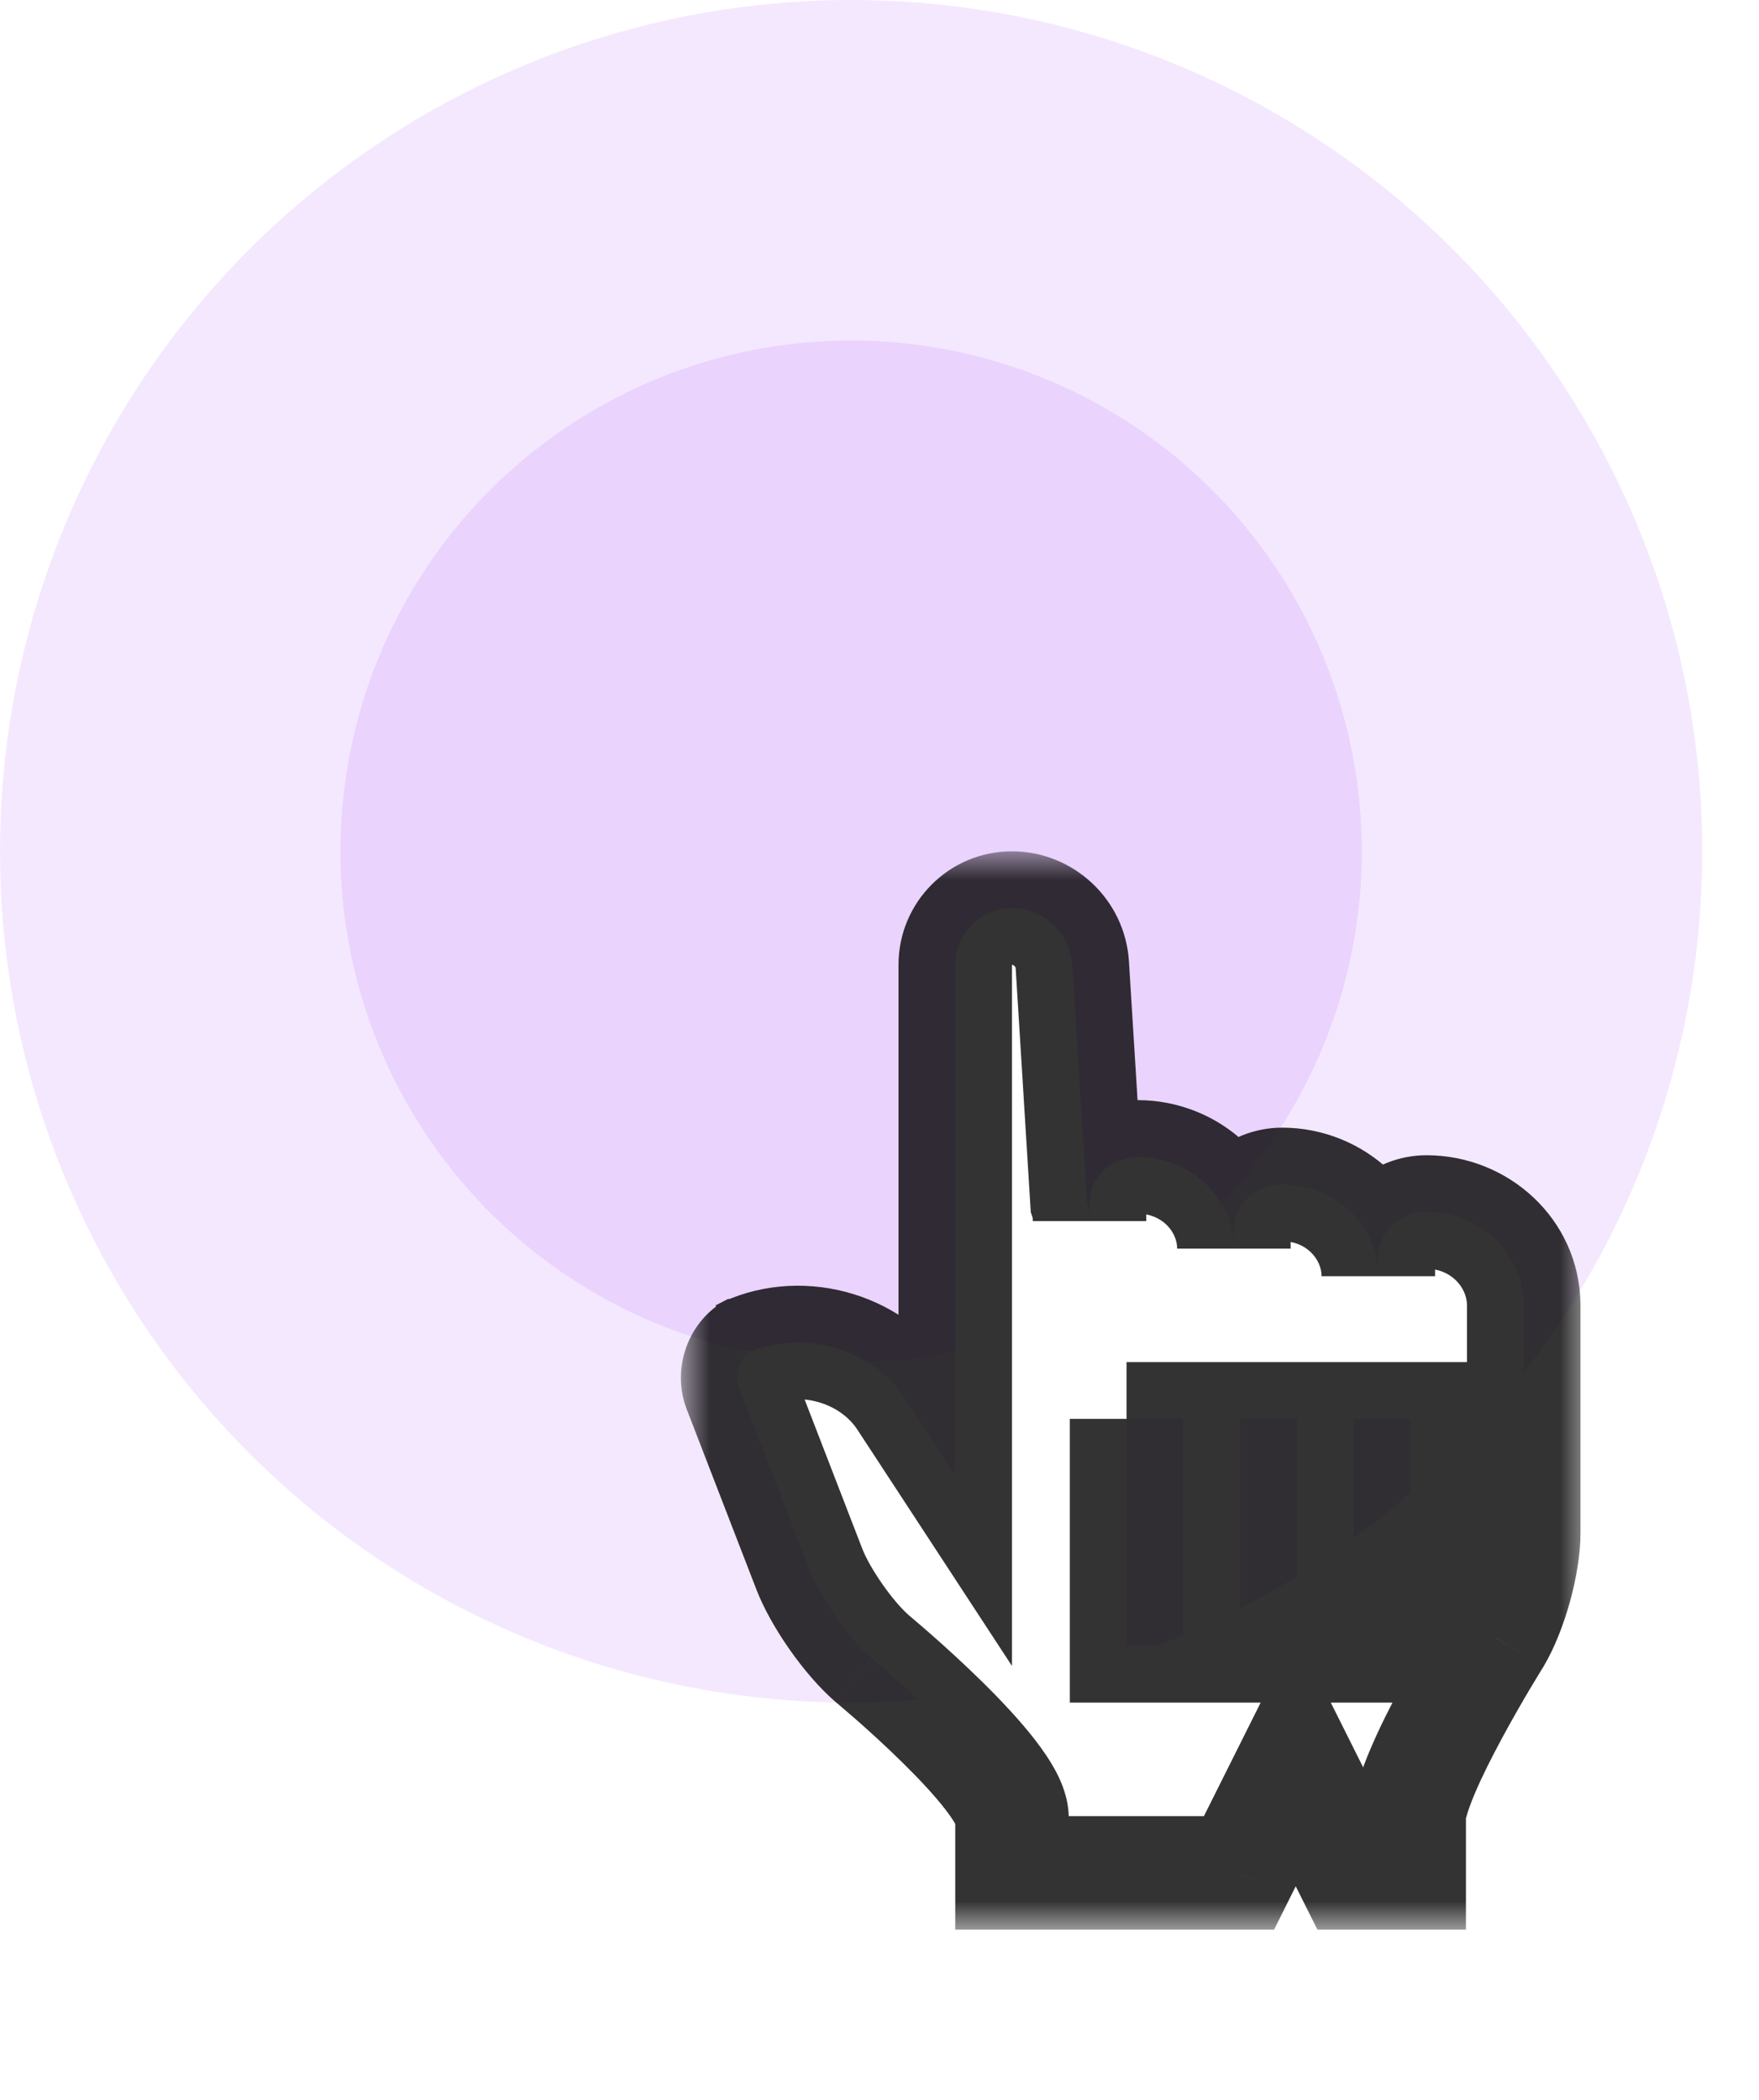 <svg width="31" height="37" viewBox="0 0 31 37" fill="none" xmlns="http://www.w3.org/2000/svg">
<circle opacity="0.1" cx="15" cy="15" r="15" fill="#9214F2"/>
<circle opacity="0.1" cx="15" cy="15" r="9" fill="#9214F2"/>
<g filter="url(#filter0_d_223_18841)">
<mask id="path-3-outside-1_223_18841" maskUnits="userSpaceOnUse" x="12" y="14" width="16" height="19" fill="black">
<rect fill="white" x="12" y="14" width="16" height="19"/>
<path fill-rule="evenodd" clip-rule="evenodd" d="M16.835 25L15.949 23.645C15.344 22.72 14.054 22.383 13.068 22.89L13.297 22.772C13.053 22.898 12.935 23.211 13.036 23.472L14.263 26.647C14.458 27.151 14.955 27.863 15.367 28.22C15.367 28.22 17.835 30.264 17.835 31.03V32H21.835L22.835 30L23.835 32H24.835V31.03C24.835 30.264 26.344 27.851 26.344 27.851C26.622 27.382 26.854 26.555 26.854 26.007V21.972C26.835 21.078 26.076 20.355 25.139 20.355C24.671 20.355 24.291 20.716 24.291 21.163V21.487C24.291 20.593 23.532 19.869 22.595 19.869C22.126 19.869 21.746 20.231 21.746 20.678V21.001C21.746 20.108 20.987 19.384 20.05 19.384C19.581 19.384 19.201 19.746 19.201 20.193V20.516C19.201 20.373 19.186 20.258 19.157 20.168L18.898 16.001C18.863 15.438 18.388 15 17.835 15C17.279 15 16.835 15.448 16.835 16V20V25ZM23.854 24H24.854V28H23.854V24ZM21.854 24H22.854V28H21.854V24ZM19.854 24H20.854V28H19.854V24Z"/>
</mask>
<path fill-rule="evenodd" clip-rule="evenodd" d="M16.835 25L15.949 23.645C15.344 22.72 14.054 22.383 13.068 22.89L13.297 22.772C13.053 22.898 12.935 23.211 13.036 23.472L14.263 26.647C14.458 27.151 14.955 27.863 15.367 28.22C15.367 28.22 17.835 30.264 17.835 31.03V32H21.835L22.835 30L23.835 32H24.835V31.03C24.835 30.264 26.344 27.851 26.344 27.851C26.622 27.382 26.854 26.555 26.854 26.007V21.972C26.835 21.078 26.076 20.355 25.139 20.355C24.671 20.355 24.291 20.716 24.291 21.163V21.487C24.291 20.593 23.532 19.869 22.595 19.869C22.126 19.869 21.746 20.231 21.746 20.678V21.001C21.746 20.108 20.987 19.384 20.05 19.384C19.581 19.384 19.201 19.746 19.201 20.193V20.516C19.201 20.373 19.186 20.258 19.157 20.168L18.898 16.001C18.863 15.438 18.388 15 17.835 15C17.279 15 16.835 15.448 16.835 16V20V25ZM23.854 24H24.854V28H23.854V24ZM21.854 24H22.854V28H21.854V24ZM19.854 24H20.854V28H19.854V24Z" fill="white"/>
<path d="M16.835 25L15.999 25.548L17.835 28.354V25H16.835ZM15.949 23.645L16.786 23.098L15.949 23.645ZM13.036 23.472L12.103 23.833L13.036 23.472ZM14.263 26.647L15.196 26.287L14.263 26.647ZM15.367 28.22L14.711 28.975L14.72 28.983L14.729 28.991L15.367 28.22ZM17.835 32H16.835V33H17.835V32ZM21.835 32V33H22.454L22.73 32.447L21.835 32ZM22.835 30L23.73 29.553L22.835 27.764L21.941 29.553L22.835 30ZM23.835 32L22.941 32.447L23.218 33H23.835V32ZM24.835 32V33H25.835V32H24.835ZM26.344 27.851L27.192 28.381L27.199 28.371L27.205 28.36L26.344 27.851ZM26.854 21.972H27.854V21.962L27.853 21.952L26.854 21.972ZM19.157 20.168L18.158 20.23L18.166 20.358L18.206 20.48L19.157 20.168ZM18.898 16.001L17.9 16.063V16.063L18.898 16.001ZM16.835 16H15.835H16.835ZM24.854 24H25.854V23H24.854V24ZM24.854 28V29H25.854V28H24.854ZM23.854 28H22.854V29H23.854V28ZM22.854 24H23.854V23H22.854V24ZM22.854 28V29H23.854V28H22.854ZM21.854 28H20.854V29H21.854V28ZM20.854 24H21.854V23H20.854V24ZM20.854 28V29H21.854V28H20.854ZM19.854 28H18.854V29H19.854V28ZM17.672 24.452L16.786 23.098L15.112 24.193L15.999 25.548L17.672 24.452ZM16.786 23.098C15.898 21.741 14.049 21.261 12.611 22.001L13.525 23.779C14.059 23.505 14.789 23.699 15.112 24.193L16.786 23.098ZM13.525 23.779L13.755 23.661L12.84 21.883L12.611 22.001L13.525 23.779ZM12.84 21.883C12.131 22.247 11.822 23.105 12.103 23.833L13.969 23.112C14.014 23.23 14.005 23.34 13.974 23.421C13.944 23.503 13.877 23.599 13.755 23.661L12.84 21.883ZM12.103 23.833L13.331 27.008L15.196 26.287L13.969 23.112L12.103 23.833ZM13.331 27.008C13.583 27.662 14.175 28.51 14.711 28.975L16.022 27.465C15.735 27.216 15.333 26.64 15.196 26.287L13.331 27.008ZM15.367 28.22C14.729 28.991 14.729 28.991 14.729 28.991C14.729 28.991 14.729 28.991 14.729 28.991C14.729 28.991 14.729 28.991 14.729 28.991C14.729 28.991 14.729 28.991 14.73 28.991C14.73 28.992 14.732 28.993 14.734 28.995C14.738 28.998 14.744 29.003 14.752 29.01C14.768 29.024 14.793 29.044 14.825 29.072C14.889 29.126 14.981 29.205 15.092 29.302C15.315 29.498 15.609 29.765 15.9 30.051C16.196 30.342 16.468 30.632 16.659 30.88C16.755 31.004 16.813 31.095 16.843 31.152C16.884 31.23 16.835 31.174 16.835 31.03H18.835C18.835 30.694 18.71 30.407 18.616 30.226C18.511 30.026 18.376 29.831 18.241 29.656C17.969 29.305 17.624 28.941 17.302 28.625C16.976 28.304 16.653 28.012 16.413 27.801C16.292 27.695 16.192 27.608 16.12 27.548C16.085 27.517 16.056 27.494 16.037 27.477C16.027 27.469 16.019 27.462 16.014 27.458C16.011 27.456 16.009 27.454 16.007 27.452C16.006 27.452 16.006 27.451 16.005 27.451C16.005 27.451 16.005 27.45 16.005 27.45C16.005 27.45 16.004 27.45 16.004 27.45C16.004 27.45 16.004 27.45 15.367 28.22ZM16.835 31.03V32H18.835V31.03H16.835ZM17.835 33H21.835V31H17.835V33ZM22.73 32.447L23.73 30.447L21.941 29.553L20.941 31.553L22.73 32.447ZM21.941 30.447L22.941 32.447L24.73 31.553L23.73 29.553L21.941 30.447ZM23.835 33H24.835V31H23.835V33ZM25.835 32V31.03H23.835V32H25.835ZM25.835 31.03C25.835 31.066 25.846 30.944 25.992 30.6C26.116 30.307 26.288 29.965 26.47 29.628C26.65 29.294 26.831 28.981 26.968 28.75C27.037 28.635 27.093 28.542 27.133 28.477C27.152 28.445 27.168 28.421 27.178 28.404C27.183 28.396 27.187 28.39 27.189 28.386C27.19 28.384 27.191 28.383 27.192 28.382C27.192 28.381 27.192 28.381 27.192 28.381C27.192 28.381 27.192 28.381 27.192 28.381C27.192 28.381 27.192 28.381 27.192 28.381C27.192 28.381 27.192 28.381 26.344 27.851C25.497 27.32 25.496 27.321 25.496 27.321C25.496 27.321 25.496 27.321 25.496 27.321C25.496 27.321 25.496 27.321 25.496 27.321C25.496 27.322 25.495 27.323 25.495 27.323C25.494 27.325 25.493 27.327 25.491 27.329C25.488 27.335 25.483 27.342 25.477 27.352C25.465 27.371 25.448 27.399 25.426 27.434C25.383 27.505 25.322 27.606 25.249 27.729C25.103 27.975 24.907 28.313 24.71 28.678C24.515 29.04 24.309 29.445 24.151 29.82C24.013 30.144 23.835 30.611 23.835 31.03H25.835ZM27.205 28.36C27.403 28.026 27.559 27.613 27.667 27.226C27.774 26.839 27.854 26.401 27.854 26.007H25.854C25.854 26.161 25.817 26.41 25.74 26.691C25.662 26.971 25.564 27.206 25.484 27.341L27.205 28.36ZM27.854 26.007V21.972H25.854V26.007H27.854ZM27.853 21.952C27.824 20.482 26.588 19.355 25.139 19.355V21.355C25.565 21.355 25.847 21.675 25.854 21.992L27.853 21.952ZM25.139 19.355C24.164 19.355 23.291 20.12 23.291 21.163H25.291C25.291 21.232 25.26 21.286 25.229 21.315C25.199 21.344 25.165 21.355 25.139 21.355V19.355ZM23.291 21.163V21.487H25.291V21.163H23.291ZM25.291 21.487C25.291 19.997 24.038 18.869 22.595 18.869V20.869C23.025 20.869 23.291 21.19 23.291 21.487H25.291ZM22.595 18.869C21.619 18.869 20.746 19.635 20.746 20.678H22.746C22.746 20.747 22.715 20.8 22.685 20.83C22.655 20.858 22.621 20.869 22.595 20.869V18.869ZM20.746 20.678V21.001H22.746V20.678H20.746ZM22.746 21.001C22.746 19.511 21.494 18.384 20.05 18.384V20.384C20.48 20.384 20.746 20.705 20.746 21.001H22.746ZM20.05 18.384C19.074 18.384 18.201 19.149 18.201 20.193H20.201C20.201 20.261 20.171 20.315 20.14 20.345C20.11 20.373 20.076 20.384 20.05 20.384V18.384ZM18.201 20.193V20.516H20.201V20.193H18.201ZM20.201 20.516C20.201 20.309 20.18 20.081 20.107 19.857L18.206 20.48C18.198 20.456 18.198 20.444 18.198 20.452C18.2 20.459 18.201 20.479 18.201 20.516H20.201ZM20.155 20.106L19.896 15.939L17.9 16.063L18.158 20.23L20.155 20.106ZM19.896 15.939C19.828 14.845 18.913 14 17.835 14V16C17.844 16 17.86 16.003 17.877 16.019C17.893 16.034 17.899 16.05 17.9 16.063L19.896 15.939ZM17.835 14C16.725 14 15.835 14.898 15.835 16H17.835V16V14ZM15.835 16V20H17.835V16H15.835ZM15.835 20V25H17.835V20H15.835ZM23.854 25H24.854V23H23.854V25ZM23.854 24V28H25.854V24H23.854ZM24.854 27H23.854V29H24.854V27ZM24.854 28V24H22.854V28H24.854ZM21.854 25H22.854V23H21.854V25ZM21.854 24V28H23.854V24H21.854ZM22.854 27H21.854V29H22.854V27ZM22.854 28V24H20.854V28H22.854ZM19.854 25H20.854V23H19.854V25ZM19.854 24V28H21.854V24H19.854ZM20.854 27H19.854V29H20.854V27ZM20.854 28V24H18.854V28H20.854Z" fill="black" fill-opacity="0.8" mask="url(#path-3-outside-1_223_18841)"/>
</g>
<defs>
<filter id="filter0_d_223_18841" x="9" y="12" width="21.854" height="25" filterUnits="userSpaceOnUse" color-interpolation-filters="sRGB">
<feFlood flood-opacity="0" result="BackgroundImageFix"/>
<feColorMatrix in="SourceAlpha" type="matrix" values="0 0 0 0 0 0 0 0 0 0 0 0 0 0 0 0 0 0 127 0" result="hardAlpha"/>
<feOffset dy="1"/>
<feGaussianBlur stdDeviation="1.5"/>
<feColorMatrix type="matrix" values="0 0 0 0 0 0 0 0 0 0 0 0 0 0 0 0 0 0 0.2 0"/>
<feBlend mode="normal" in2="BackgroundImageFix" result="effect1_dropShadow_223_18841"/>
<feBlend mode="normal" in="SourceGraphic" in2="effect1_dropShadow_223_18841" result="shape"/>
</filter>
</defs>
</svg>
